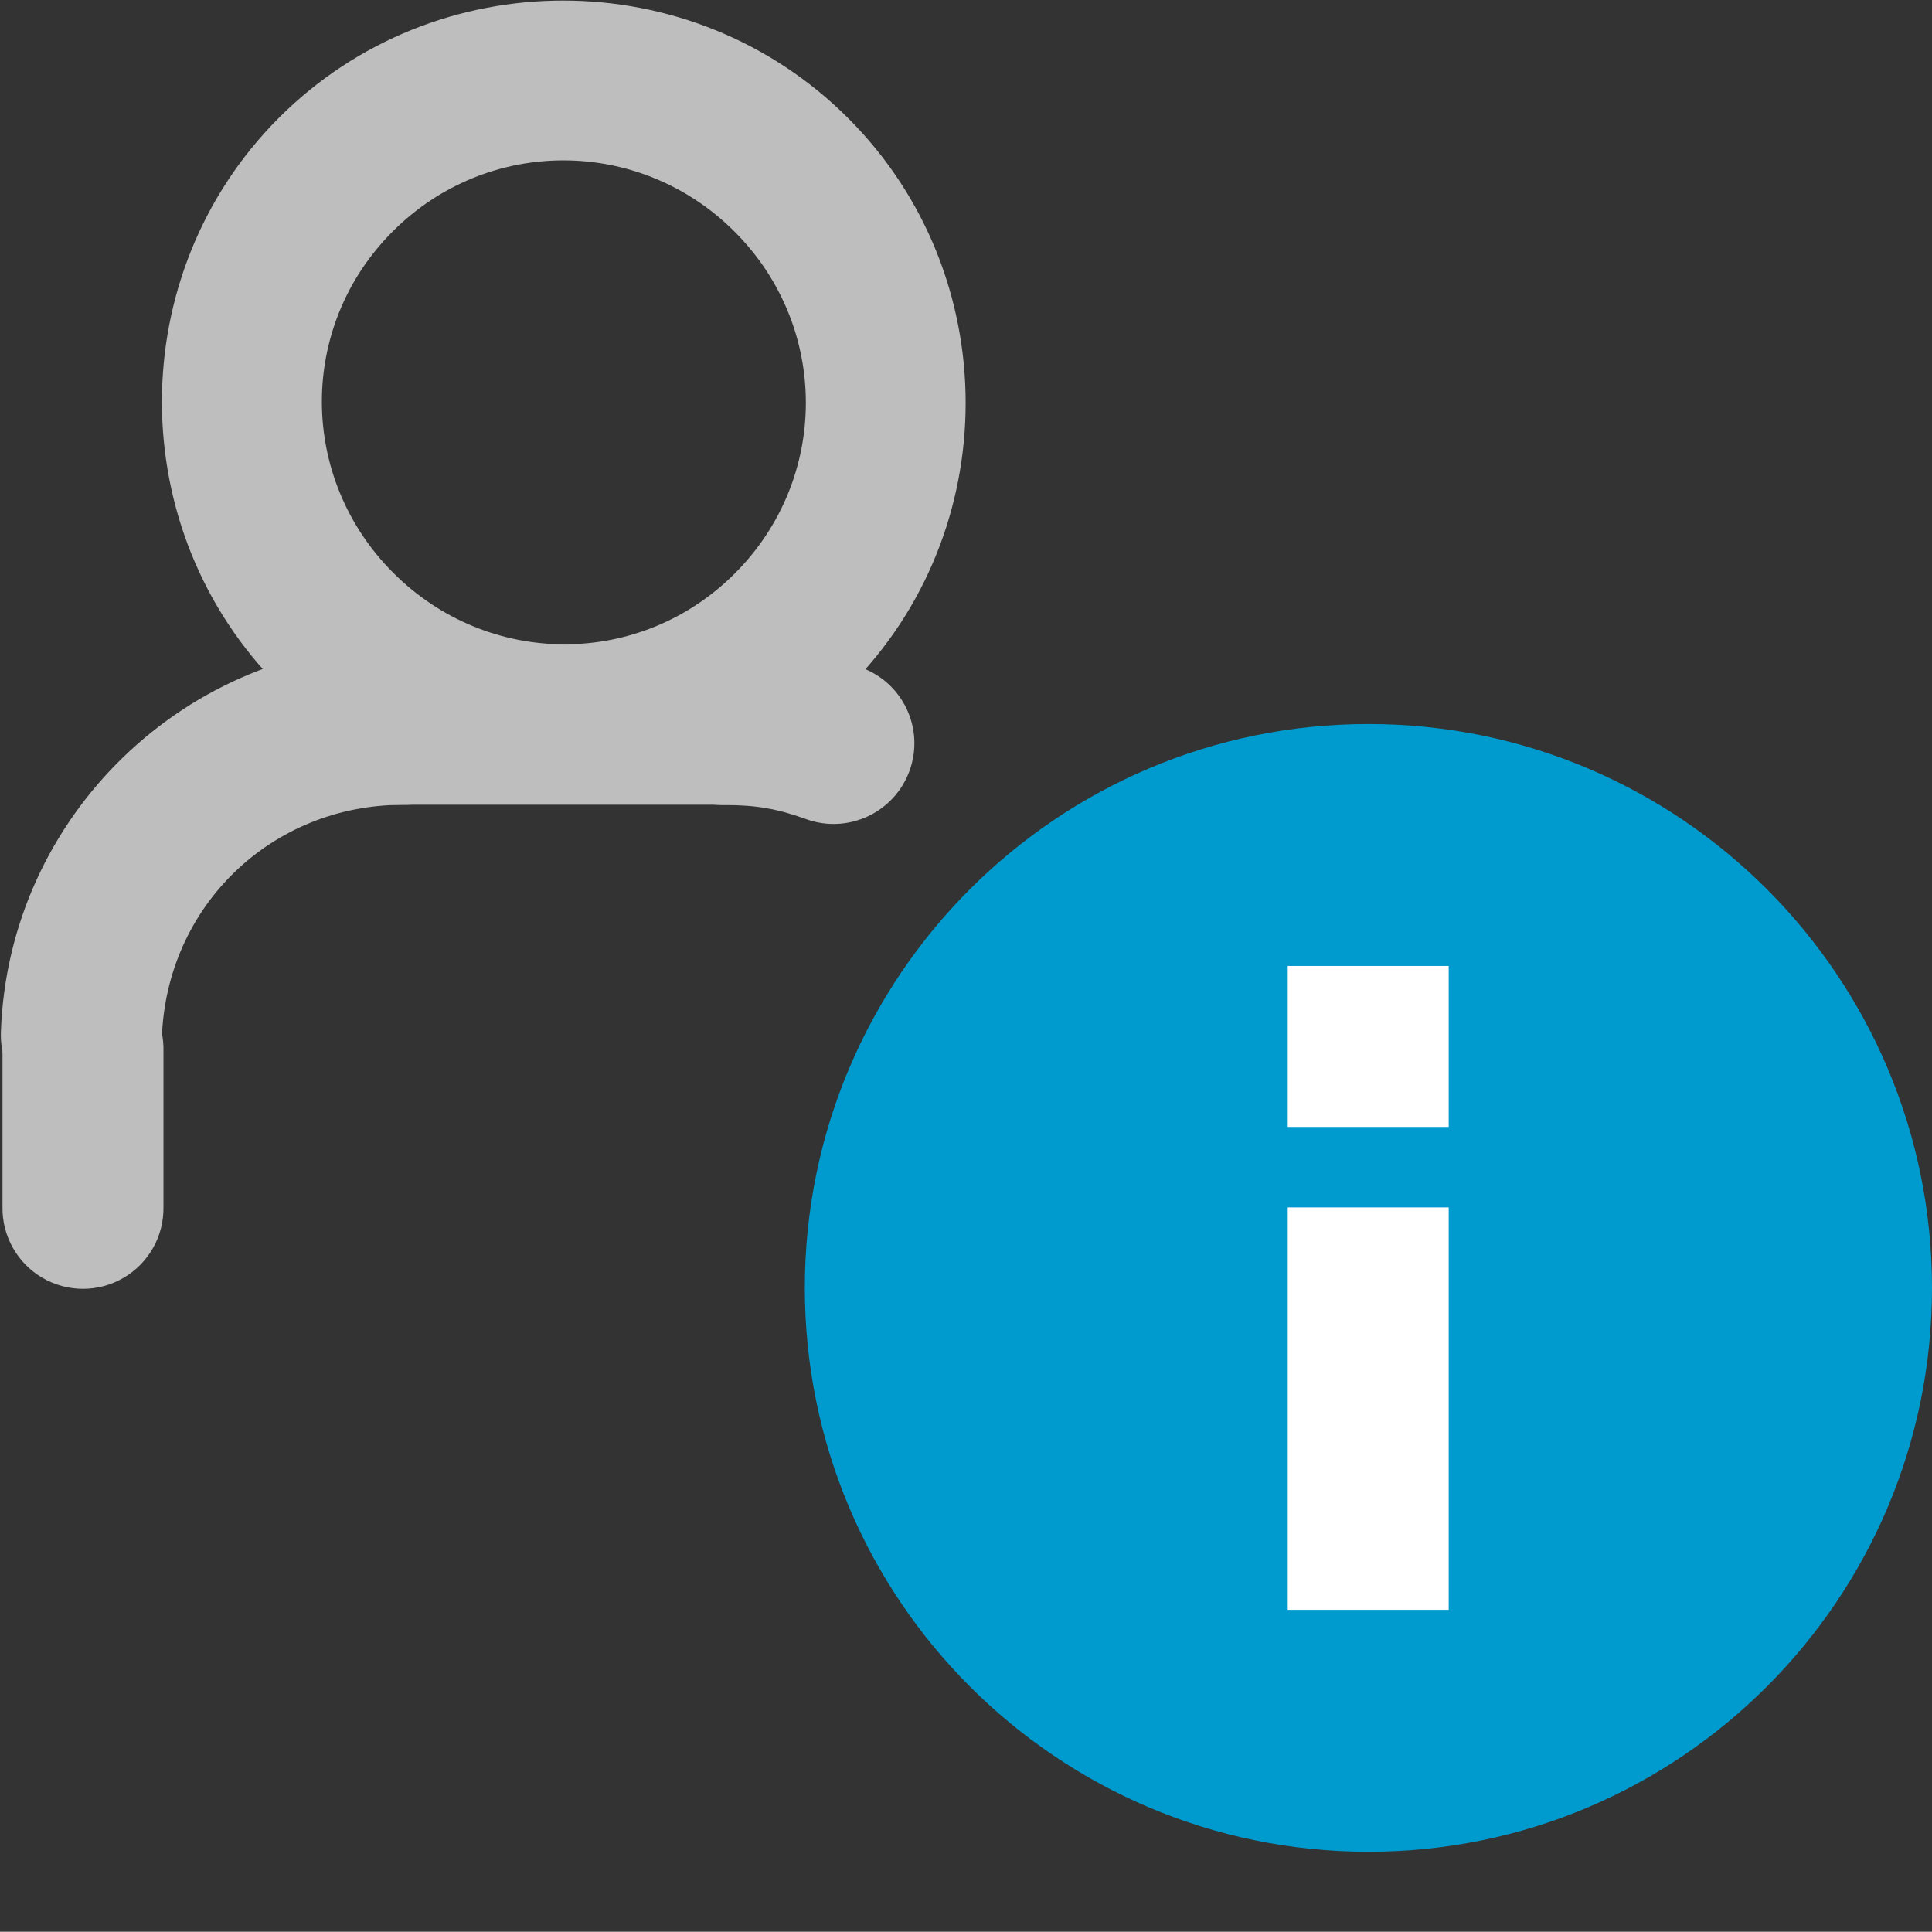 <?xml version="1.0" encoding="UTF-8" standalone="no"?>
<!-- Created with Inkscape (http://www.inkscape.org/) -->
<svg
   xmlns:svg="http://www.w3.org/2000/svg"
   xmlns="http://www.w3.org/2000/svg"
   version="1.0"
   width="24.005"
   height="24.002"
   id="svg7384">
  <rect width="100%" height="100%" fill="#333333" stroke="none"/>
  <title
     id="title9167">Moblin Icon Theme</title>
  <defs
     id="defs7386" />
  <g
     transform="translate(206,-292.001)"
     id="layer3" />
  <g
     transform="translate(206,-292.001)"
     id="layer5" />
  <g
     transform="translate(206,-292.001)"
     id="layer7" />
  <g
     transform="translate(206,-292.001)"
     id="layer2" />
  <g
     transform="translate(206,-292.001)"
     id="layer8" />
  <g
     transform="translate(206,-1244.363)"
     id="layer1" />
  <g
     transform="translate(206,-292.001)"
     id="layer11" />
  <g
     transform="translate(206,-292.001)"
     id="layer4">
    <rect
       width="24"
       height="24"
       x="-206"
       y="292.003"
       id="rect6569"
       style="opacity:0;fill:#ffffff;fill-opacity:1;stroke:none;display:inline" />
    <path
       d="M -188.997,300.997 C -192.865,300.997 -196,304.136 -196,308.003 C -196,311.869 -192.865,315.009 -188.997,315.009 C -185.13,315.009 -181.995,311.869 -181.995,308.003 C -181.995,304.136 -185.13,300.997 -188.997,300.997 z"
       id="path6572"
       style="fill:#009bce;fill-opacity:1;stroke:none;display:inline" />
    <rect
       width="2"
       height="2"
       x="-190"
       y="304.003"
       id="rect6574"
       style="fill:#ffffff;fill-opacity:1;stroke:none;display:inline" />
    <rect
       width="2"
       height="5"
       x="-190"
       y="307.003"
       id="rect6576"
       style="fill:#ffffff;fill-opacity:1;stroke:none;display:inline" />
    <path
       d="M -195.457,300.539 C -197.4,302.482 -200.582,302.479 -202.528,300.534 C -204.473,298.588 -204.475,295.406 -202.533,293.463 C -200.59,291.521 -197.408,291.523 -195.462,293.469 C -193.517,295.414 -193.515,298.596 -195.457,300.539 z M -196.87,299.126 C -195.692,297.948 -195.693,296.059 -196.873,294.879 C -198.053,293.7 -199.942,293.698 -201.12,294.876 C -202.298,296.054 -202.293,297.939 -201.113,299.119 C -199.933,300.299 -198.048,300.304 -196.87,299.126 z"
       id="path5786-2"
       style="fill:#bebebe;fill-opacity:1;stroke:none;stroke-width:11.489;stroke-linecap:round;stroke-miterlimit:4;stroke-dasharray:none;stroke-dashoffset:0;stroke-opacity:1;display:inline" />
    <path
       d="M -197.695,301.735 C -197.506,301.912 -197.255,302.008 -196.995,302.004 C -196.609,302.003 -196.343,302.049 -195.98,302.18 C -195.46,302.366 -194.886,302.096 -194.698,301.575 C -194.511,301.054 -194.781,300.481 -195.302,300.294 C -195.85,300.098 -196.41,300.003 -196.994,300.003 C -197.408,299.996 -197.784,300.245 -197.939,300.629 C -198.095,301.013 -197.998,301.453 -197.695,301.735 z"
       id="path5788-1"
       style="fill:#bebebe;fill-opacity:1;stroke:none;stroke-width:11.489;stroke-linecap:round;stroke-miterlimit:4;stroke-dasharray:none;stroke-dashoffset:0;stroke-opacity:1;display:inline" />
    <path
       d="M -200.294,301.733 C -200.484,301.91 -200.735,302.006 -200.994,302.001 C -202.628,302 -203.934,303.263 -203.989,304.896 C -204.007,305.448 -204.47,305.88 -205.023,305.86 C -205.575,305.841 -206.008,305.377 -205.989,304.825 C -205.898,302.141 -203.682,299.999 -200.996,300.001 C -200.582,299.994 -200.206,300.243 -200.05,300.627 C -199.895,301.011 -199.992,301.45 -200.294,301.733 z"
       id="path5790-7"
       style="fill:#bebebe;fill-opacity:1;stroke:none;stroke-width:11.489;stroke-linecap:round;stroke-miterlimit:4;stroke-dasharray:none;stroke-dashoffset:0;stroke-opacity:1;display:inline" />
    <path
       d="M -201.125,300 C -201.677,300.026 -202.104,300.495 -202.078,301.047 C -202.052,301.599 -201.584,302.026 -201.031,302 L -197.031,302 C -196.671,302.005 -196.335,301.816 -196.153,301.504 C -195.972,301.193 -195.972,300.807 -196.153,300.496 C -196.335,300.184 -196.671,299.995 -197.031,300 L -201.031,300 C -201.062,299.999 -201.094,299.999 -201.125,300 z"
       id="path5818-4"
       style="fill:#bebebe;fill-opacity:1;stroke:none;stroke-width:2;stroke-linecap:round;stroke-linejoin:round;marker:none;stroke-miterlimit:4;stroke-dasharray:none;stroke-dashoffset:0;stroke-opacity:1;visibility:visible;display:inline;overflow:visible;enable-background:accumulate" />
    <path
       d="M -205.188,304.062 C -205.653,304.167 -205.98,304.585 -205.969,305.062 L -205.969,307 C -205.974,307.361 -205.784,307.696 -205.473,307.878 C -205.161,308.06 -204.776,308.06 -204.465,307.878 C -204.153,307.696 -203.964,307.361 -203.969,307 L -203.969,305.062 C -203.961,304.755 -204.096,304.461 -204.334,304.265 C -204.572,304.07 -204.887,303.995 -205.188,304.062 z"
       id="path5822-9"
       style="fill:#bebebe;fill-opacity:1;stroke:none;stroke-width:2;stroke-linecap:round;stroke-linejoin:round;marker:none;stroke-miterlimit:4;stroke-dasharray:none;stroke-dashoffset:0;stroke-opacity:1;visibility:visible;display:inline;overflow:visible;enable-background:accumulate" />
  </g>
  <g
     transform="translate(206,-292.001)"
     id="layer9" />
  <g
     transform="translate(206,-292.001)"
     id="layer10" />
  <g
     transform="translate(206,-292.001)"
     id="layer6" />
</svg>
